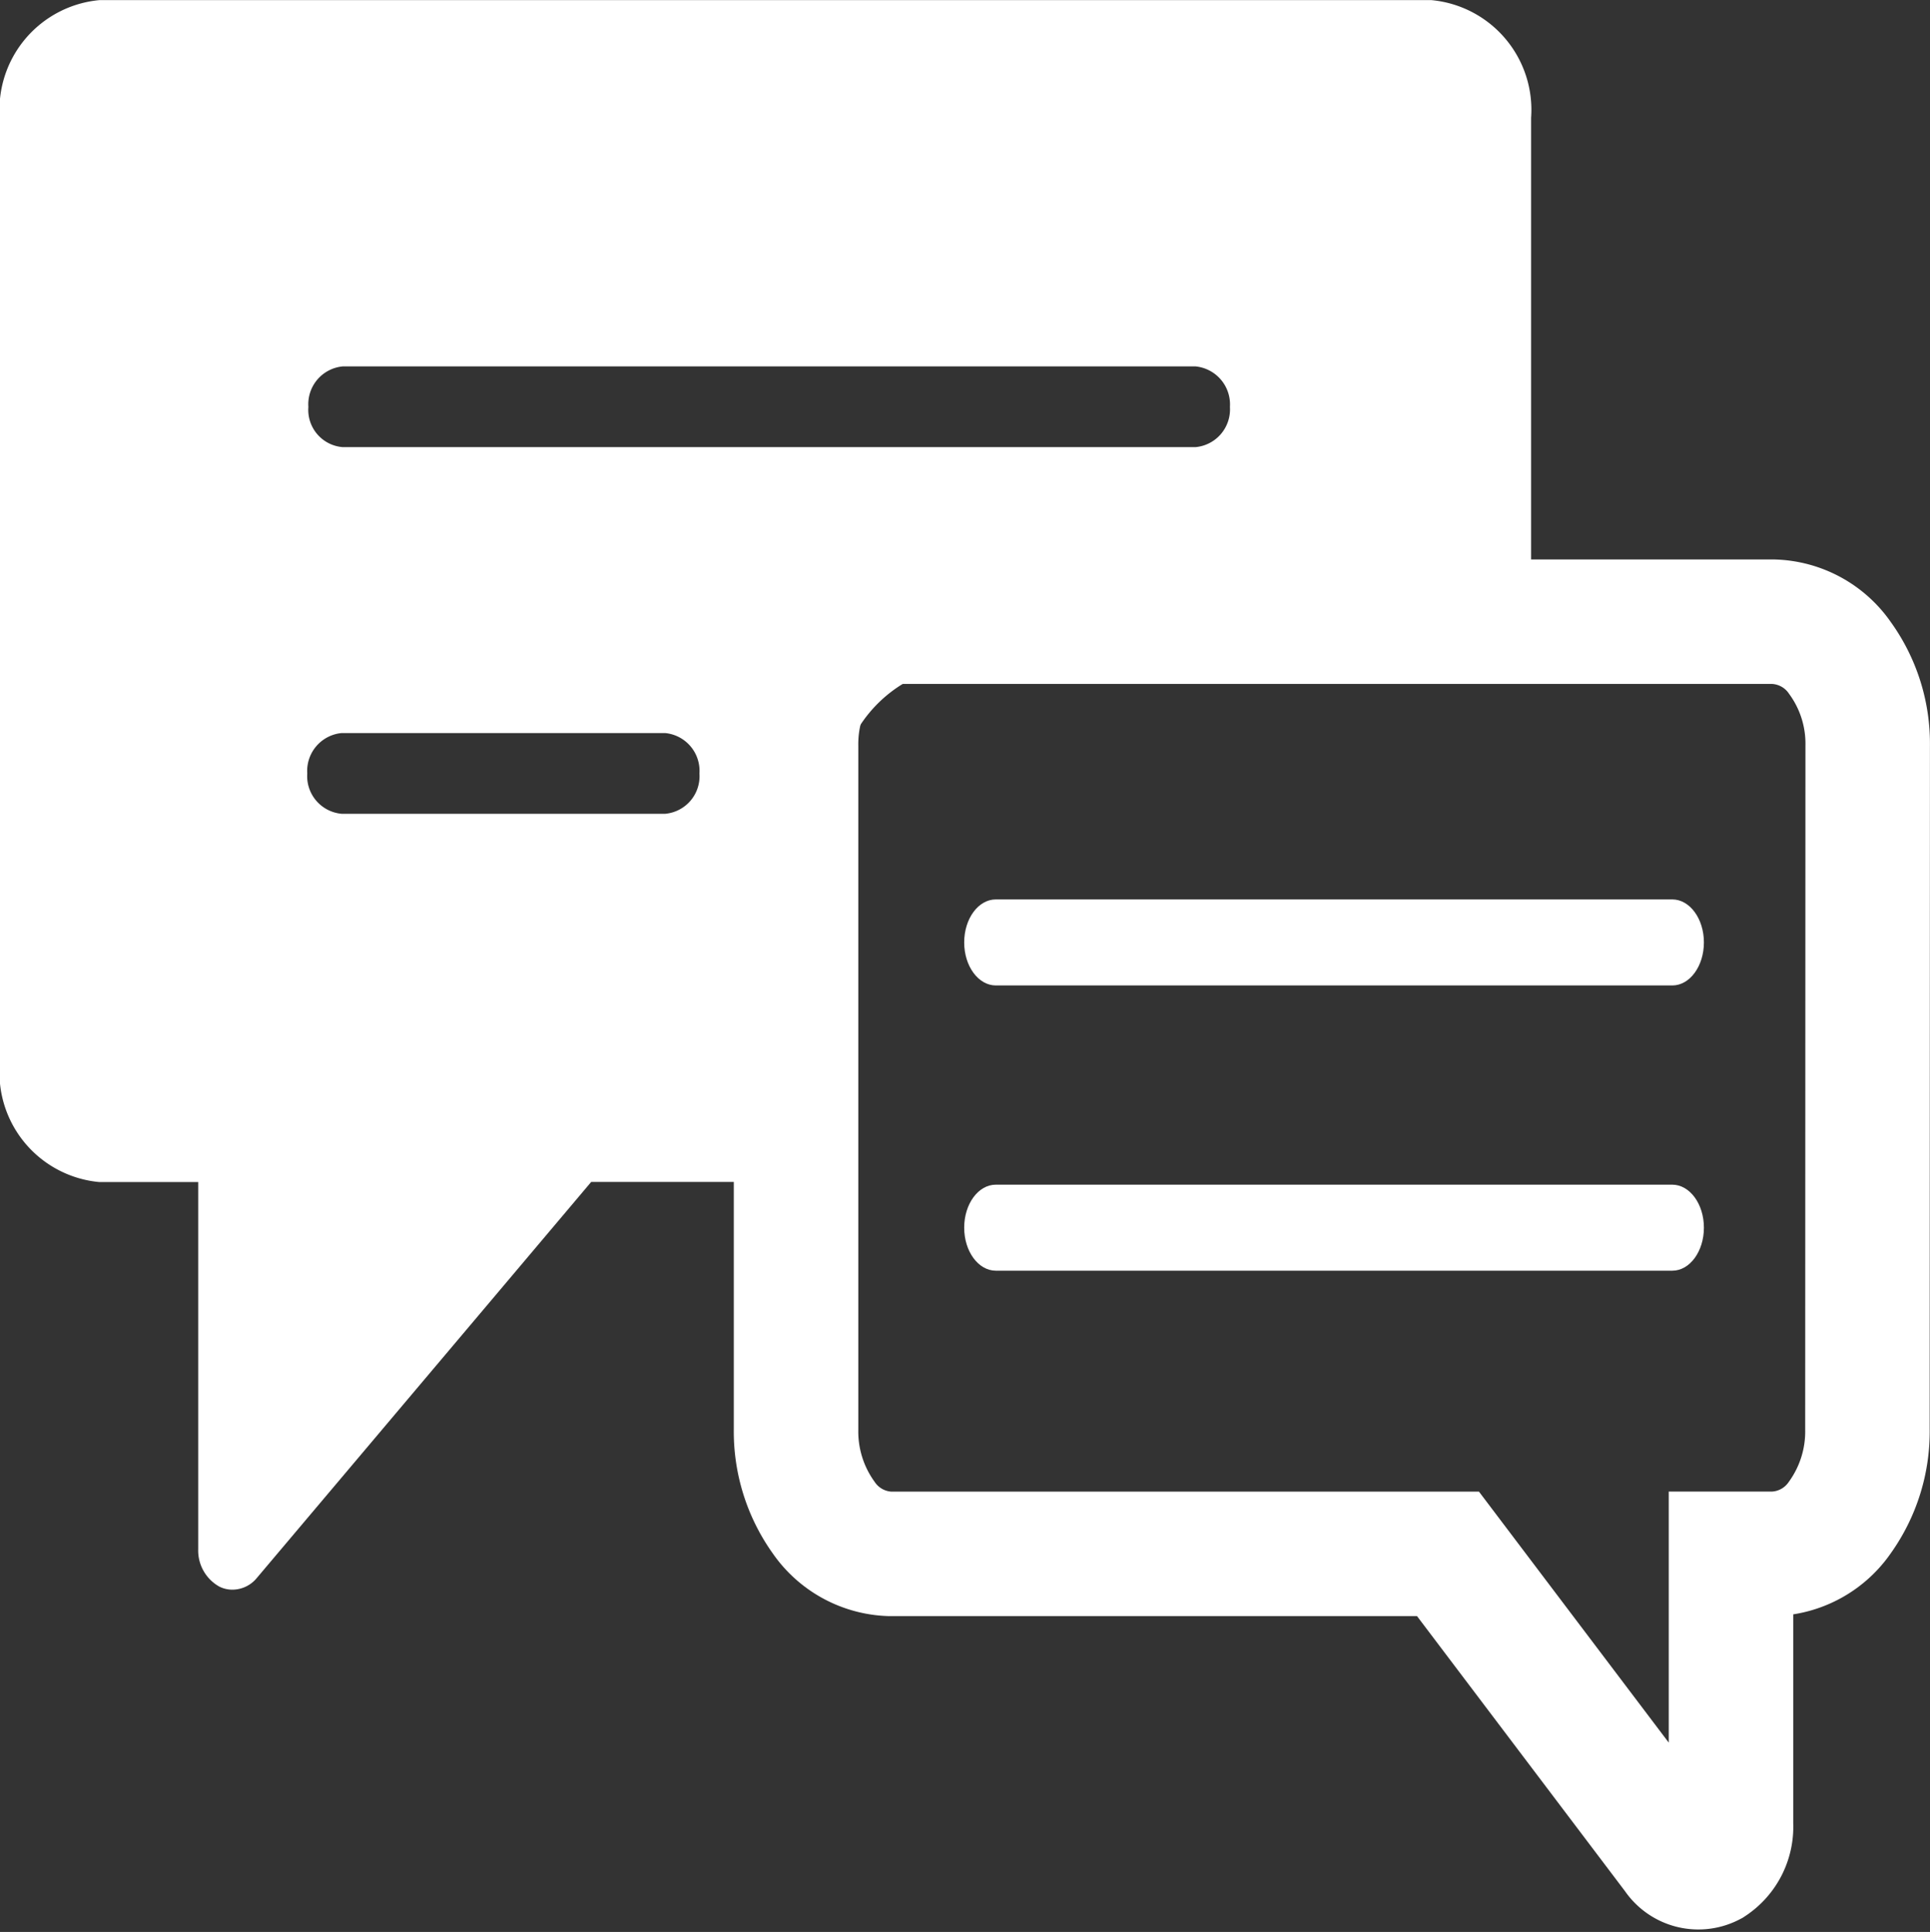 <svg xmlns="http://www.w3.org/2000/svg" width="31.004" height="31.04" viewBox="0 0 31.004 31.04">
  <rect x="0" y="0" width="31.004" height="31.04" fill="#333333" stroke="none"/>
  <g id="Forum_icon" transform="translate(3341.985 -188.426)">
    <path id="Path_2891" data-name="Path 2891" d="M11446.748-11702.033a.463.463,0,0,1-.209-.049.664.664,0,0,1-.34-.6v-5.9h-1.588a1.766,1.766,0,0,1-1.6-1.89v-15.209a1.769,1.769,0,0,1,1.6-1.891h21.4a1.77,1.77,0,0,1,1.6,1.891v9.047h-.824c-1.345,0-4.313.006-6.6.006-1.827,0-2.575,0-2.585-.007a2.168,2.168,0,0,0-1.121,1.82v6.231h-3.969l-5.372,6.364A.508.508,0,0,1,11446.748-11702.033Zm1.754-13.763a.611.611,0,0,0-.551.65.607.607,0,0,0,.551.647h5.2a.606.606,0,0,0,.549-.647.61.61,0,0,0-.551-.65Zm.018-5.891a.61.61,0,0,0-.551.651.6.6,0,0,0,.551.646h13.7a.609.609,0,0,0,.553-.646.614.614,0,0,0-.551-.651Z" transform="translate(-14785 11916)" fill="#fff"/>
    <g id="Group_1622" data-name="Group 1622" transform="translate(-3329.196 198.415)">
      <path id="Path_2885" data-name="Path 2885" d="M-3264.143,232.285a2.347,2.347,0,0,0-.443-1.412,1.349,1.349,0,0,0-1.068-.586h-14.193a1.347,1.347,0,0,0-1.068.584,2.372,2.372,0,0,0-.443,1.417v10.975a2.374,2.374,0,0,0,.443,1.417,1.347,1.347,0,0,0,1.068.584h8.962l3.656,4.836a.436.436,0,0,0,.568.149.718.718,0,0,0,.322-.638v-4.348h.681a1.348,1.348,0,0,0,1.068-.584,2.372,2.372,0,0,0,.443-1.417Z" transform="translate(3281.357 -230.287)" fill="none" stroke="#fff" stroke-width="2"/>
      <path id="Path_2888" data-name="Path 2888" d="M-3257.934,246.572H-3268.8c-.281,0-.508.309-.508.691s.228.691.508.691h10.868c.28,0,.507-.31.507-.691s-.227-.69-.506-.691Z" transform="translate(3272.008 -242.11)" fill="#fff"/>
      <path id="Path_2889" data-name="Path 2889" d="M-3257.934,263.091H-3268.8c-.281,0-.508.309-.508.691s.228.691.508.691h10.868c.28,0,.507-.31.507-.691s-.227-.69-.507-.691Z" transform="translate(3272.008 -254.046)" fill="#fff"/>
    </g>
  </g>
</svg>
